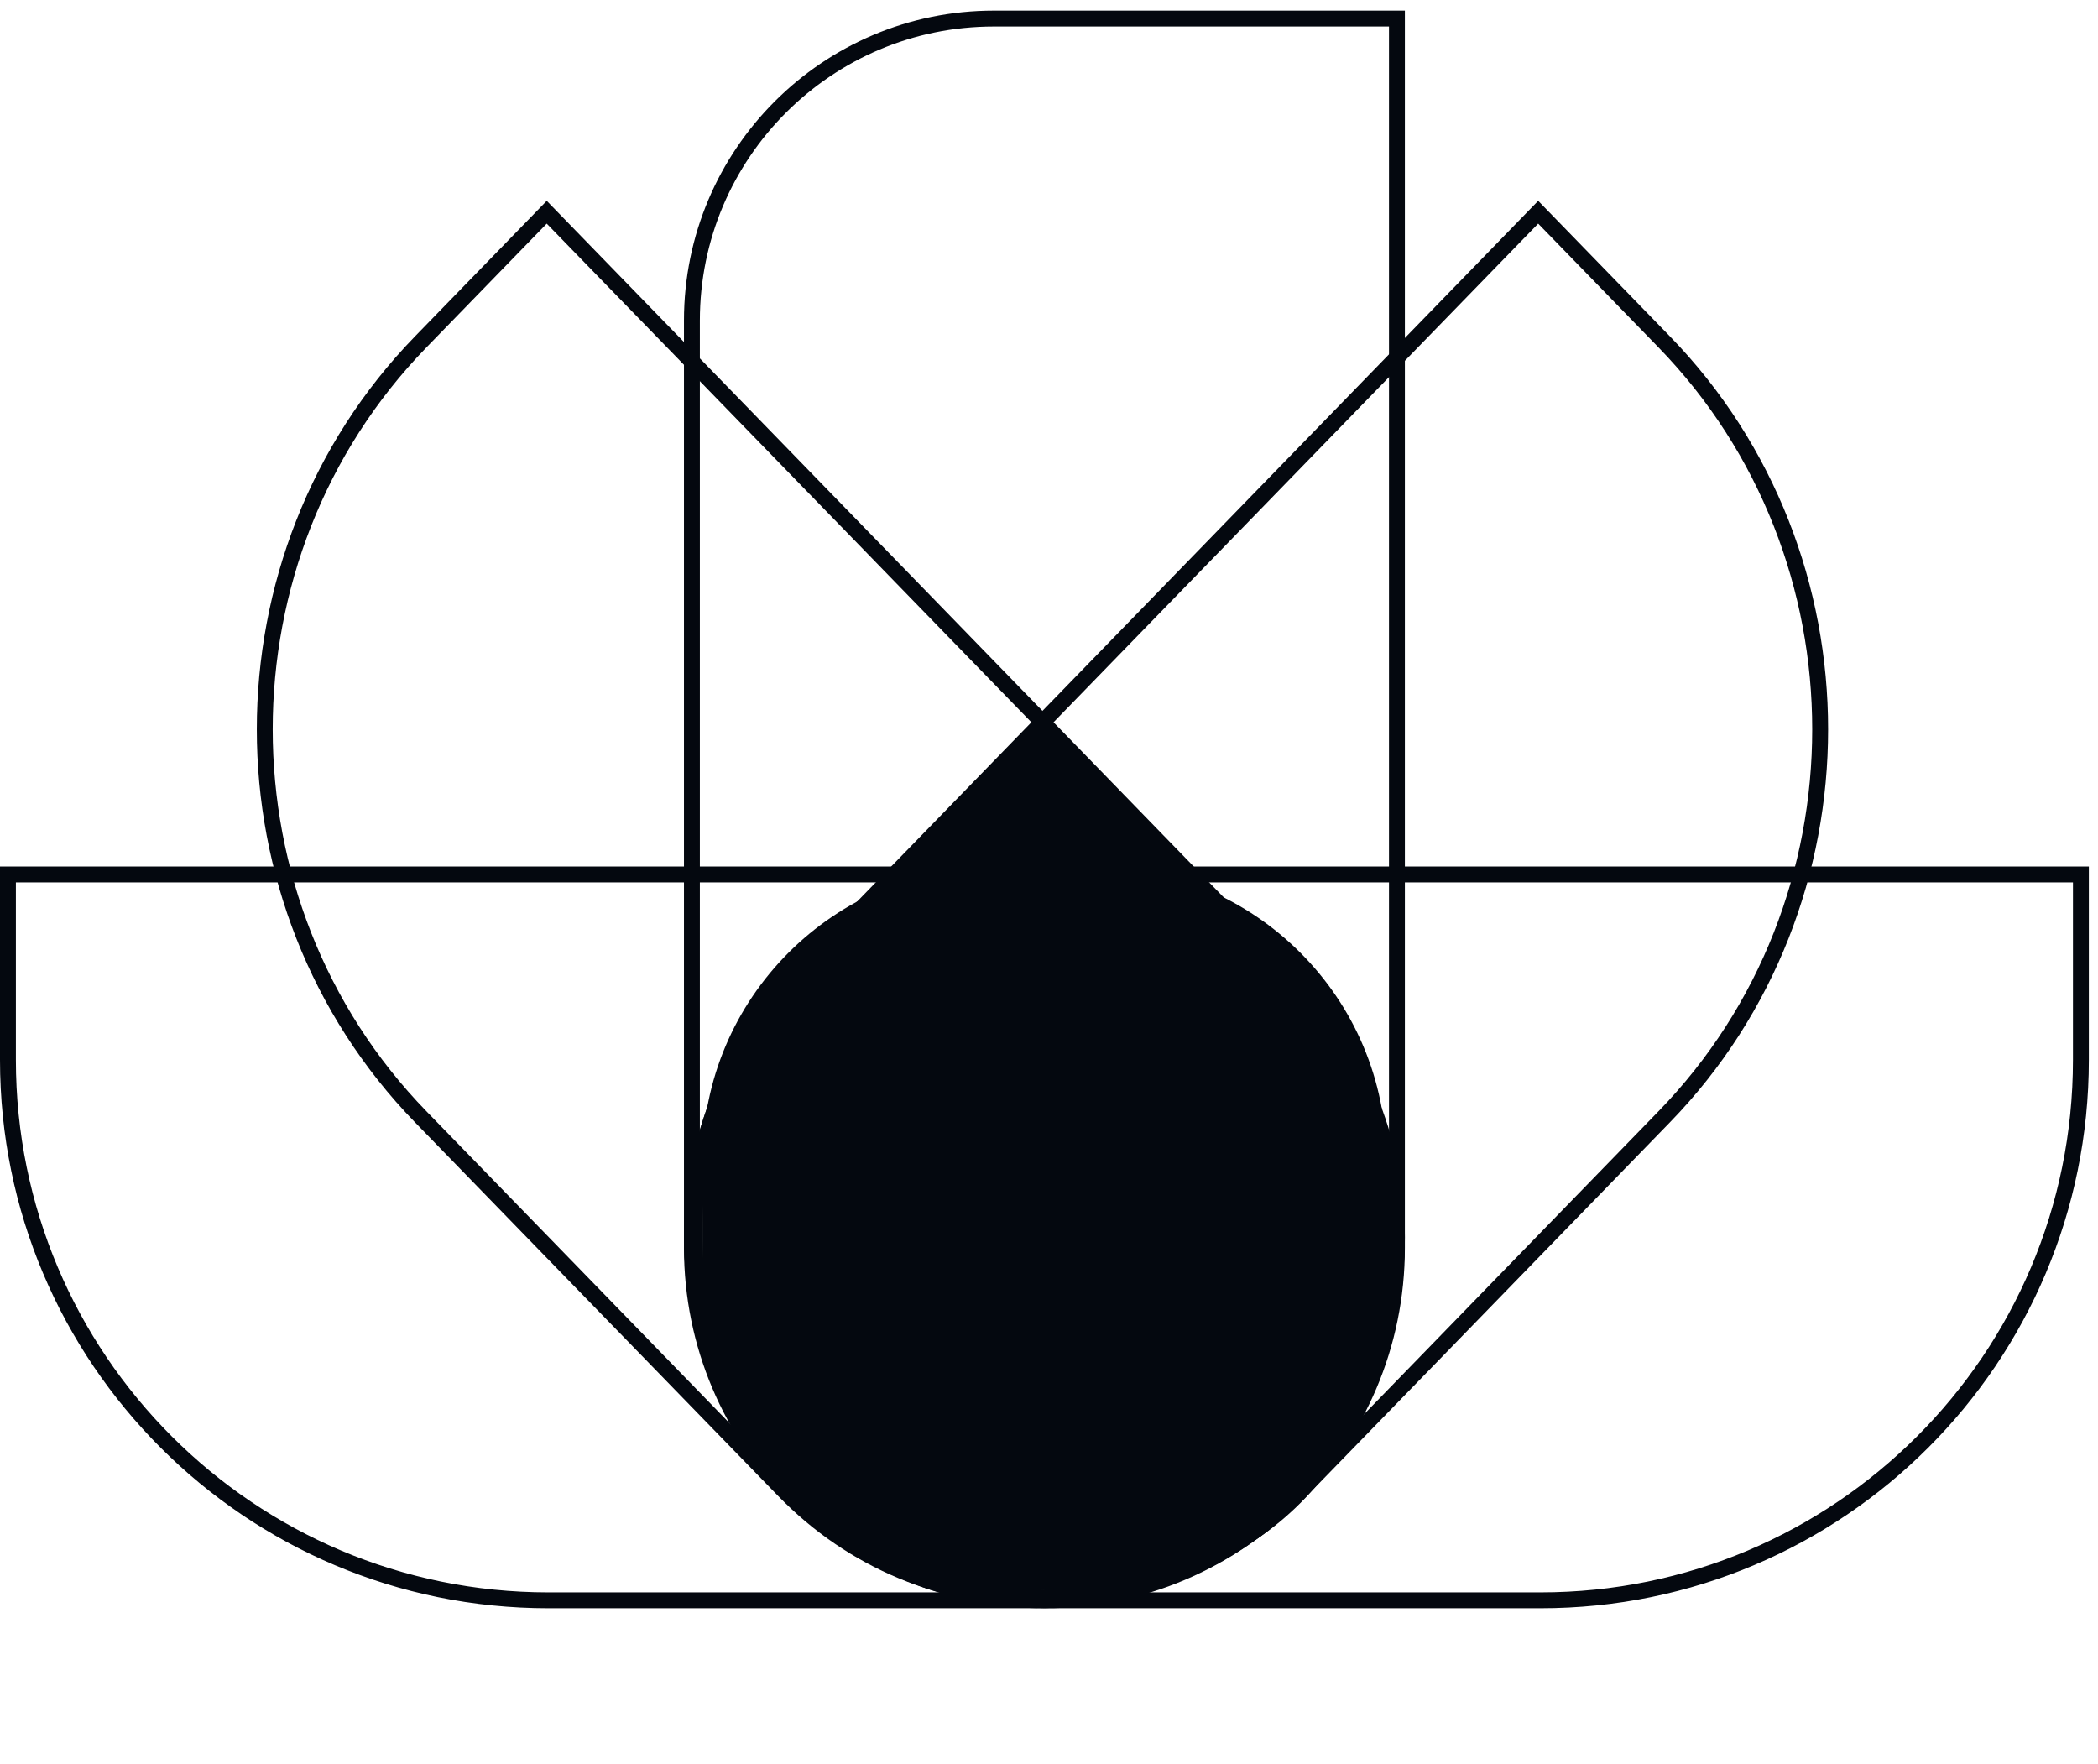 <svg width="132" height="111" viewBox="0 0 132 111" fill="none" xmlns="http://www.w3.org/2000/svg">
<path d="M130.924 55.018L130.924 66.687C130.924 85.465 115.702 100.687 96.924 100.687L66.367 100.687C53.756 100.687 43.532 90.464 43.532 77.853C43.532 65.241 53.756 55.018 66.367 55.018L130.924 55.018Z" stroke="#04080F"/>
<path d="M0.5 55.018L0.5 66.687C0.5 85.465 15.722 100.687 34.5 100.687L65.057 100.687C77.668 100.687 87.891 90.464 87.891 77.853C87.891 65.241 77.668 55.018 65.057 55.018L0.5 55.018Z" stroke="#04080F"/>
<path d="M34.399 13.353L26.474 21.507C13.386 34.973 13.386 56.804 26.474 70.27L49.319 93.775C58.051 102.76 72.209 102.76 80.942 93.775C89.674 84.791 89.674 70.224 80.942 61.239L34.399 13.353Z" stroke="#04080F"/>
<path d="M87.891 1.169L62.533 1.169C52.039 1.169 43.533 9.676 43.533 20.169L43.533 78.508C43.533 90.757 53.463 100.687 65.712 100.687C77.961 100.687 87.891 90.757 87.891 78.508L87.891 1.169Z" stroke="#04080F"/>
<path d="M96.778 13.353L104.704 21.507C117.791 34.973 117.791 56.804 104.704 70.27L81.859 93.775C73.126 102.76 58.968 102.76 50.236 93.775C41.504 84.791 41.504 70.224 50.236 61.239L96.778 13.353Z" stroke="#04080F"/>
<path d="M44.196 73.018C44.196 62.801 52.478 54.518 62.696 54.518H68.728C78.946 54.518 87.228 62.801 87.228 73.018V81.49C87.228 91.708 78.946 99.99 68.728 99.99H62.696C52.478 99.99 44.196 91.708 44.196 81.49V73.018Z" fill="#04080F"/>
<path d="M65.5 44.911L78.923 59.573H52.077L65.5 44.911Z" fill="#04080F"/>
</svg>

